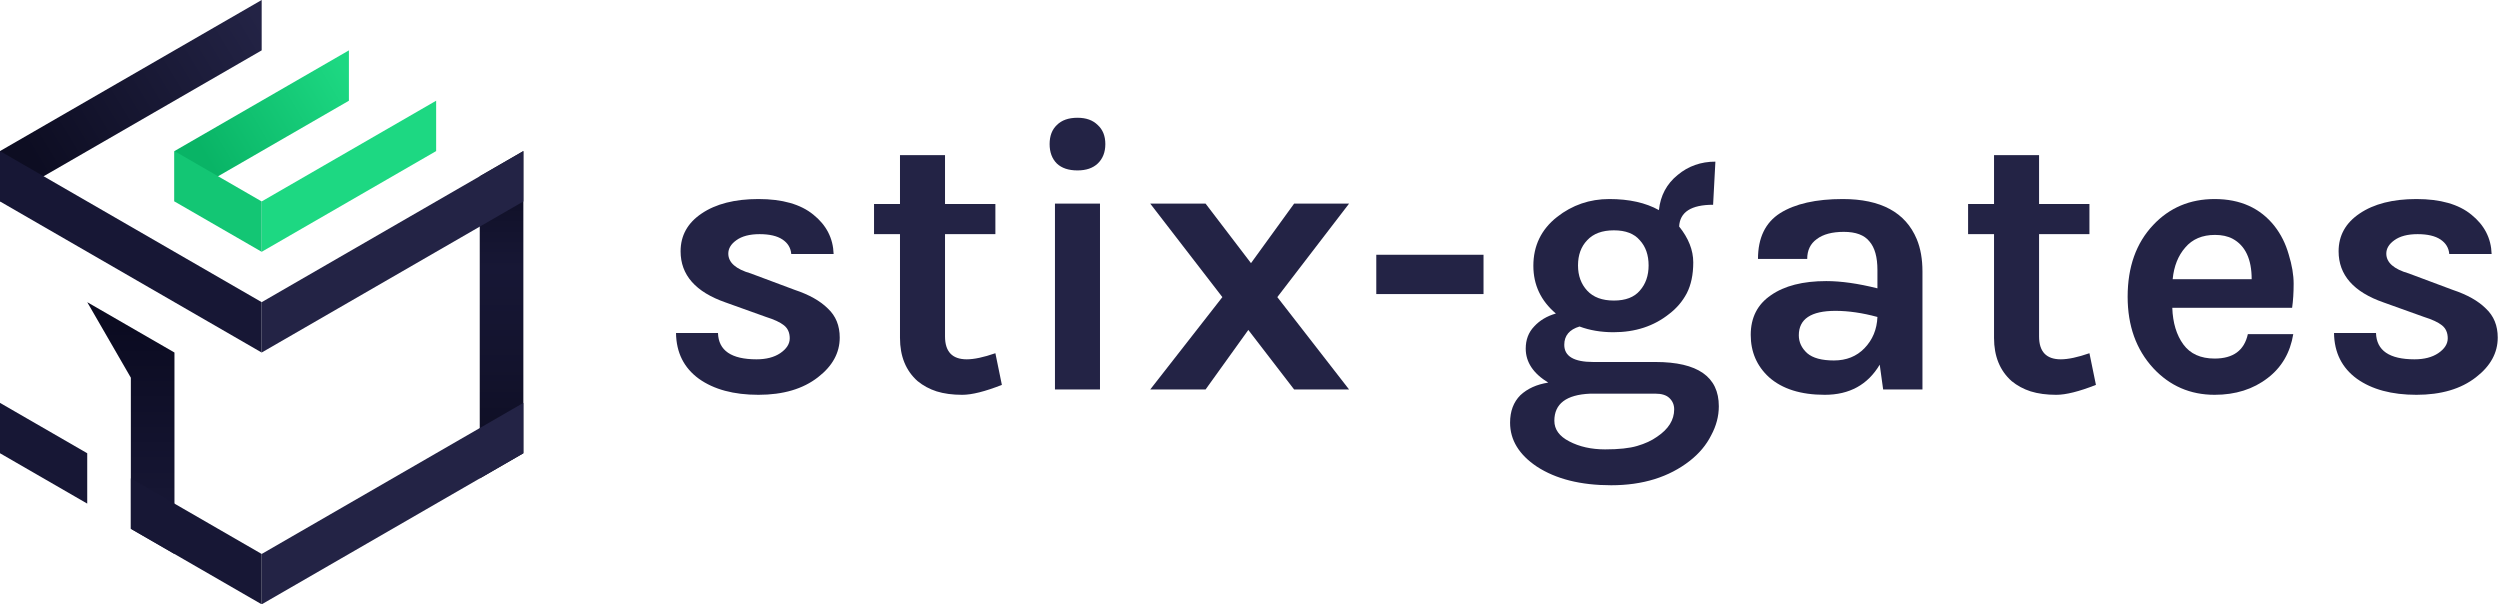 <svg width="393" height="95" viewBox="0 0 393 95" fill="none" xmlns="http://www.w3.org/2000/svg">
    <path d="M0 31.667L41.136 7.917V0L0 23.75V31.667Z" fill="url(#paint0_linear)"/>
    <path d="M41.136 47.5L0 23.75V31.667L41.136 55.417V47.5Z" fill="#171735"/>
    <path d="M82.272 71.25V23.75L75.416 27.708V75.208L82.272 71.25Z" fill="url(#paint1_linear)"/>
    <path d="M82.273 23.75L41.137 47.5V55.417L82.273 31.667V23.75Z" fill="#232345"/>
    <path d="M82.273 63.333L41.137 87.083V95L82.273 71.25V63.333Z" fill="#232345"/>
    <path d="M27.425 87.083V55.417L13.713 47.5L20.569 59.375V83.125L27.425 87.083Z" fill="url(#paint2_linear)"/>
    <path d="M20.568 75.208V83.125L41.136 95V87.083L20.568 75.208Z" fill="#171735"/>
    <path d="M54.848 7.917V15.834L27.424 31.667V23.75L54.848 7.917Z" fill="url(#paint3_linear)"/>
    <path d="M68.561 15.833V23.75L41.137 39.583V31.666L68.561 15.833Z" fill="#1DD882"/>
    <path d="M27.424 23.75L41.136 31.667V39.583L27.424 31.667V23.75Z" fill="#13C674"/>
    <path d="M0 63.333V71.25L13.712 79.166V71.25L0 63.333Z" fill="#171735"/>
    <path d="M112.868 52.346C112.949 55.105 114.968 56.485 118.927 56.485C120.447 56.485 121.687 56.165 122.647 55.525C123.647 54.845 124.147 54.065 124.147 53.185C124.147 52.306 123.847 51.626 123.247 51.146C122.647 50.666 121.707 50.226 120.427 49.826L114.068 47.546C109.349 45.907 106.989 43.227 106.989 39.508C106.989 37.028 108.089 35.048 110.289 33.569C112.529 32.049 115.508 31.289 119.227 31.289C122.987 31.289 125.866 32.109 127.866 33.749C129.906 35.389 130.965 37.448 131.046 39.928H124.387C124.307 38.968 123.847 38.208 123.007 37.648C122.167 37.088 120.967 36.808 119.407 36.808C117.848 36.808 116.628 37.128 115.748 37.768C114.908 38.368 114.488 39.068 114.488 39.868C114.488 41.267 115.668 42.307 118.028 42.987L124.927 45.567C127.206 46.327 128.946 47.306 130.146 48.506C131.385 49.666 132.005 51.186 132.005 53.066C132.005 55.465 130.866 57.545 128.586 59.304C126.226 61.144 123.107 62.064 119.227 62.064C115.348 62.064 112.229 61.224 109.869 59.544C107.509 57.825 106.309 55.425 106.27 52.346H112.868Z" fill="#232345"/>
    <path d="M157.495 60.505C154.856 61.545 152.777 62.065 151.256 62.065C149.736 62.065 148.397 61.885 147.237 61.525C146.117 61.165 145.117 60.625 144.237 59.905C142.398 58.265 141.478 56.005 141.478 53.126V36.809H137.398V32.069H141.478V24.391H148.557V32.069H156.475V36.809H148.557V52.886C148.557 55.286 149.696 56.485 151.976 56.485C153.136 56.485 154.636 56.165 156.475 55.526L157.495 60.505Z" fill="#232345"/>
    <path d="M165.84 32.01H172.919V61.225H165.84V32.01ZM165 22.651C165 21.371 165.379 20.371 166.14 19.651C166.899 18.892 167.979 18.512 169.379 18.512C170.738 18.512 171.798 18.892 172.559 19.651C173.358 20.371 173.759 21.371 173.759 22.651C173.759 23.931 173.358 24.951 172.559 25.711C171.798 26.43 170.738 26.79 169.379 26.79C167.979 26.79 166.899 26.43 166.14 25.711C165.379 24.951 165 23.931 165 22.651Z" fill="#232345"/>
    <path d="M212.073 61.224H203.435L196.236 51.866L189.517 61.224H180.818L192.157 46.706L180.818 32.009H189.517L196.656 41.367L203.435 32.009H212.073L200.795 46.706L212.073 61.224Z" fill="#232345"/>
    <path d="M216.352 40.048H233.209V46.227H216.352V40.048Z" fill="#232345"/>
    <path d="M244.584 49.286C242.223 47.287 241.044 44.787 241.044 41.788C241.044 38.628 242.283 36.068 244.764 34.109C247.163 32.229 249.902 31.289 252.982 31.289C256.102 31.289 258.7 31.869 260.781 33.029C261.021 30.749 262 28.91 263.721 27.51C265.4 26.11 267.38 25.41 269.66 25.41L269.3 32.189C265.86 32.189 264.08 33.329 263.96 35.608C265.44 37.448 266.18 39.328 266.18 41.248C266.18 43.167 265.839 44.787 265.16 46.107C264.48 47.387 263.559 48.467 262.401 49.346C260.001 51.266 257.08 52.226 253.642 52.226C251.681 52.226 249.902 51.926 248.303 51.326C246.702 51.806 245.903 52.766 245.903 54.206C245.903 56.005 247.422 56.905 250.463 56.905H260.241C266.879 56.905 270.199 59.225 270.199 63.864C270.199 65.424 269.798 66.944 269 68.423C268.239 69.943 267.119 71.283 265.64 72.443C262.36 75.002 258.241 76.282 253.282 76.282C248.483 76.282 244.584 75.302 241.584 73.342C238.783 71.463 237.385 69.163 237.385 66.444C237.385 64.644 237.925 63.204 239.005 62.124C240.124 61.084 241.584 60.424 243.384 60.145C241.024 58.705 239.844 56.925 239.844 54.805C239.844 53.406 240.283 52.246 241.164 51.326C242.043 50.366 243.183 49.686 244.584 49.286ZM249.983 61.884C246.222 62.044 244.344 63.464 244.344 66.144C244.344 67.503 245.124 68.583 246.683 69.383C248.282 70.223 250.163 70.643 252.322 70.643C254.482 70.643 256.162 70.463 257.362 70.103C258.601 69.743 259.641 69.263 260.481 68.663C262.281 67.463 263.181 66.024 263.181 64.344C263.181 63.624 262.92 63.024 262.401 62.544C261.921 62.104 261.201 61.884 260.241 61.884H249.983ZM259.161 41.727C259.161 40.088 258.7 38.768 257.781 37.768C256.9 36.728 255.541 36.208 253.702 36.208C251.861 36.208 250.463 36.728 249.503 37.768C248.543 38.768 248.063 40.088 248.063 41.727C248.063 43.327 248.543 44.647 249.503 45.687C250.463 46.727 251.861 47.247 253.702 47.247C255.541 47.247 256.9 46.727 257.781 45.687C258.7 44.647 259.161 43.327 259.161 41.727Z" fill="#232345"/>
    <path d="M287.093 44.187C289.412 44.187 292.091 44.567 295.132 45.327V42.447C295.132 40.408 294.712 38.908 293.872 37.948C293.071 36.948 291.731 36.448 289.852 36.448C288.012 36.448 286.592 36.828 285.593 37.588C284.592 38.308 284.093 39.348 284.093 40.708H276.355C276.355 37.388 277.513 34.988 279.834 33.509C282.193 32.029 285.473 31.289 289.673 31.289C295.672 31.289 299.55 33.389 301.311 37.588C301.911 39.028 302.21 40.728 302.21 42.687V61.224H296.031L295.492 57.325C293.611 60.484 290.732 62.064 286.853 62.064C283.092 62.064 280.173 61.144 278.094 59.304C276.175 57.545 275.215 55.325 275.215 52.646C275.215 49.926 276.274 47.846 278.394 46.407C280.513 44.927 283.413 44.187 287.093 44.187ZM295.132 49.826C292.771 49.186 290.572 48.866 288.533 48.866C284.693 48.866 282.774 50.146 282.774 52.706C282.774 53.785 283.212 54.725 284.093 55.525C284.973 56.285 286.373 56.665 288.293 56.665C290.252 56.665 291.851 56.025 293.092 54.745C294.371 53.425 295.051 51.786 295.132 49.826Z" fill="#232345"/>
    <path d="M329.48 60.505C326.84 61.545 324.761 62.065 323.241 62.065C321.72 62.065 320.382 61.885 319.221 61.525C318.102 61.165 317.101 60.625 316.222 59.905C314.383 58.265 313.462 56.005 313.462 53.126V36.809H309.383V32.069H313.462V24.391H320.541V32.069H328.46V36.809H320.541V52.886C320.541 55.286 321.681 56.485 323.96 56.485C325.121 56.485 326.621 56.165 328.46 55.526L329.48 60.505Z" fill="#232345"/>
    <path d="M357.561 35.548C358.56 36.828 359.301 38.308 359.781 39.988C360.3 41.667 360.561 43.207 360.561 44.607C360.561 46.007 360.48 47.267 360.321 48.386H341.484C341.563 50.746 342.144 52.666 343.223 54.145C344.303 55.625 345.942 56.365 348.143 56.365C351.062 56.365 352.801 55.085 353.362 52.526H360.501C360.021 55.445 358.68 57.745 356.481 59.425C354.202 61.184 351.422 62.064 348.143 62.064C344.303 62.064 341.083 60.664 338.484 57.865C335.803 54.945 334.465 51.206 334.465 46.647C334.465 41.967 335.803 38.208 338.484 35.368C341.043 32.649 344.262 31.289 348.143 31.289C352.181 31.289 355.321 32.709 357.561 35.548ZM348.203 36.928C346.202 36.928 344.643 37.588 343.523 38.908C342.402 40.188 341.742 41.847 341.544 43.887H353.962C353.962 40.728 352.961 38.608 350.962 37.528C350.201 37.128 349.282 36.928 348.203 36.928Z" fill="#232345"/>
    <path d="M373.507 52.346C373.588 55.105 375.607 56.485 379.566 56.485C381.087 56.485 382.326 56.165 383.286 55.525C384.287 54.845 384.785 54.065 384.785 53.185C384.785 52.306 384.485 51.626 383.885 51.146C383.286 50.666 382.346 50.226 381.066 49.826L374.707 47.546C369.988 45.907 367.628 43.227 367.628 39.508C367.628 37.028 368.729 35.048 370.928 33.569C373.168 32.049 376.147 31.289 379.866 31.289C383.627 31.289 386.506 32.109 388.505 33.749C390.544 35.389 391.605 37.448 391.684 39.928H385.025C384.946 38.968 384.485 38.208 383.646 37.648C382.806 37.088 381.606 36.808 380.046 36.808C378.486 36.808 377.268 37.128 376.387 37.768C375.547 38.368 375.127 39.068 375.127 39.868C375.127 41.267 376.308 42.307 378.666 42.987L385.565 45.567C387.845 46.327 389.585 47.306 390.784 48.506C392.025 49.666 392.644 51.186 392.644 53.066C392.644 55.465 391.504 57.545 389.225 59.304C386.866 61.144 383.747 62.064 379.866 62.064C375.987 62.064 372.868 61.224 370.508 59.544C368.149 57.825 366.949 55.425 366.908 52.346H373.507Z" fill="#232345"/>
    <defs>
        <linearGradient id="paint0_linear" x1="41.136" y1="3.771" x2="3.1515e-07" y2="28.624" gradientUnits="userSpaceOnUse">
            <stop stop-color="#232345"/>
            <stop offset="0.866" stop-color="#0D0D22"/>
        </linearGradient>
        <linearGradient id="paint1_linear" x1="78.844" y1="25.796" x2="78.844" y2="72.931" gradientUnits="userSpaceOnUse">
            <stop stop-color="#0D0D22"/>
            <stop offset="0.346" stop-color="#171735"/>
            <stop offset="0.678" stop-color="#13132D"/>
            <stop offset="1" stop-color="#0D0D22"/>
        </linearGradient>
        <linearGradient id="paint2_linear" x1="20.569" y1="47.5" x2="20.569" y2="87.083" gradientUnits="userSpaceOnUse">
            <stop offset="0.101" stop-color="#0B0B21"/>
            <stop offset="0.829" stop-color="#171735"/>
        </linearGradient>
        <linearGradient id="paint3_linear" x1="54.848" y1="11.998" x2="27.424" y2="28.11" gradientUnits="userSpaceOnUse">
            <stop stop-color="#1DD882"/>
            <stop offset="0.812" stop-color="#09B466"/>
        </linearGradient>
    </defs>
</svg>
